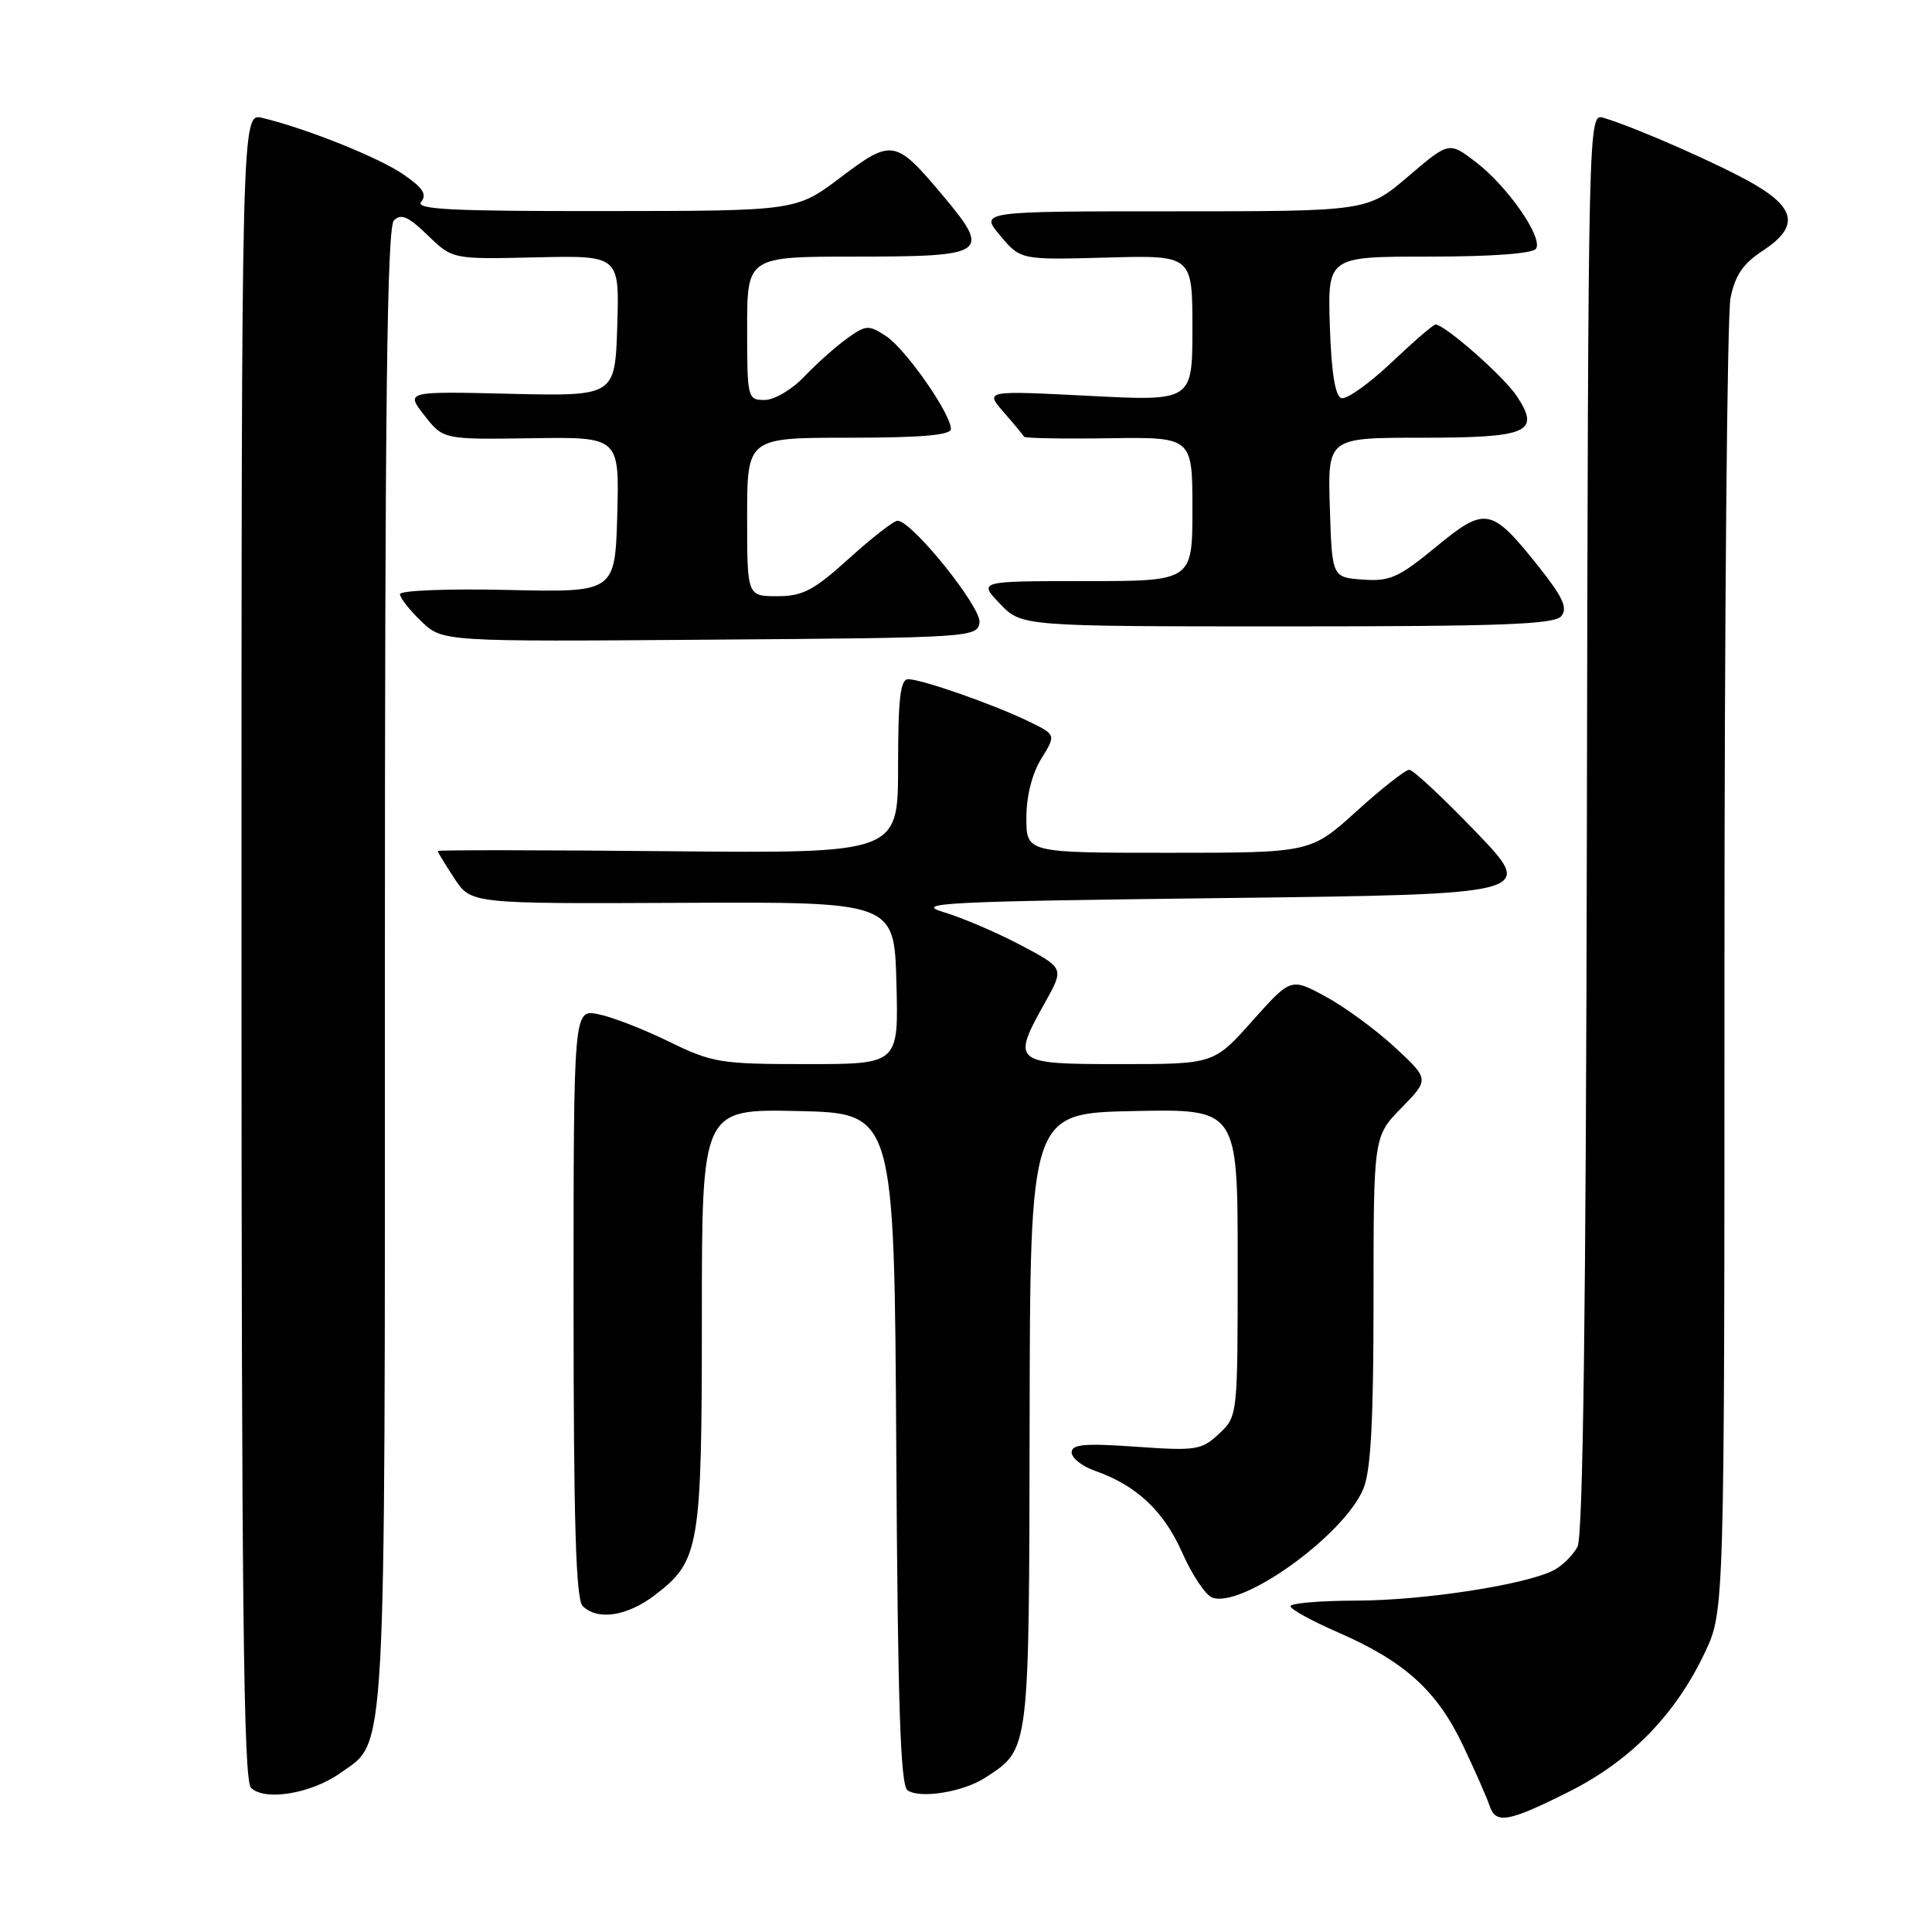 <?xml version="1.0" encoding="UTF-8" standalone="no"?>
<!DOCTYPE svg PUBLIC "-//W3C//DTD SVG 1.1//EN" "http://www.w3.org/Graphics/SVG/1.1/DTD/svg11.dtd" >
<svg xmlns="http://www.w3.org/2000/svg" xmlns:xlink="http://www.w3.org/1999/xlink" version="1.1" viewBox="0 0 256 256">
 <g >
 <path fill="currentColor"
d=" M 207.82 237.45 C 216.00 233.36 221.97 227.26 225.89 219.00 C 228.50 213.50 228.50 213.50 228.50 128.50 C 228.50 81.75 228.86 41.70 229.30 39.50 C 229.90 36.50 230.96 34.93 233.55 33.24 C 238.32 30.12 238.02 27.68 232.49 24.44 C 228.20 21.93 216.83 16.91 212.47 15.61 C 210.45 15.01 210.45 15.11 210.27 108.98 C 210.15 173.55 209.76 203.58 209.03 204.95 C 208.44 206.05 207.05 207.44 205.94 208.03 C 202.34 209.96 188.71 212.07 179.75 212.09 C 174.94 212.10 171.00 212.43 171.00 212.83 C 171.00 213.23 173.83 214.79 177.30 216.30 C 186.12 220.14 190.42 224.03 193.86 231.29 C 195.48 234.70 197.06 238.29 197.37 239.25 C 198.18 241.74 199.81 241.46 207.82 237.45 Z  M 45.07 234.95 C 51.27 230.54 51.00 235.35 51.00 128.23 C 51.00 53.42 51.28 30.12 52.20 29.20 C 53.14 28.26 54.13 28.70 56.68 31.18 C 59.96 34.36 59.96 34.36 71.02 34.10 C 82.08 33.85 82.08 33.85 81.79 43.17 C 81.50 52.50 81.50 52.50 67.62 52.18 C 53.74 51.85 53.74 51.85 56.24 55.05 C 58.74 58.24 58.74 58.24 70.40 58.07 C 82.07 57.89 82.07 57.89 81.79 68.20 C 81.50 78.50 81.50 78.50 67.25 78.17 C 59.33 77.99 53.00 78.24 53.00 78.73 C 53.00 79.22 54.27 80.84 55.82 82.33 C 58.64 85.03 58.64 85.03 94.07 84.76 C 128.68 84.51 129.51 84.45 129.79 82.49 C 130.07 80.49 120.83 69.00 118.93 69.00 C 118.43 69.00 115.54 71.25 112.50 74.00 C 107.82 78.24 106.37 79.00 102.99 79.00 C 99.00 79.00 99.00 79.00 99.00 68.50 C 99.00 58.00 99.00 58.00 112.50 58.00 C 122.09 58.00 126.00 57.66 126.00 56.84 C 126.00 54.82 120.00 46.23 117.41 44.54 C 115.09 43.02 114.76 43.04 112.22 44.86 C 110.72 45.94 108.18 48.21 106.56 49.91 C 104.93 51.63 102.60 53.00 101.31 53.00 C 99.06 53.00 99.00 52.76 99.00 43.50 C 99.00 34.00 99.00 34.00 113.53 34.00 C 130.78 34.00 131.36 33.59 124.99 25.98 C 118.66 18.43 118.21 18.35 111.38 23.51 C 105.50 27.95 105.50 27.95 80.13 27.97 C 59.68 27.99 54.96 27.75 55.81 26.73 C 56.61 25.77 56.02 24.87 53.45 23.11 C 50.18 20.86 40.56 17.01 34.75 15.62 C 32.00 14.96 32.00 14.96 32.00 125.28 C 32.00 212.19 32.27 235.87 33.25 236.88 C 35.02 238.69 41.24 237.68 45.07 234.95 Z  M 130.59 235.53 C 136.45 231.69 136.36 232.41 136.43 188.15 C 136.50 147.50 136.50 147.50 150.25 147.22 C 164.00 146.94 164.00 146.94 164.00 167.30 C 164.00 187.65 164.00 187.65 161.53 189.98 C 159.21 192.15 158.50 192.26 150.53 191.70 C 143.73 191.22 142.00 191.37 142.00 192.45 C 142.00 193.20 143.37 194.28 145.04 194.87 C 150.55 196.79 154.19 200.19 156.63 205.69 C 157.93 208.65 159.73 211.34 160.61 211.68 C 164.53 213.18 178.07 203.46 180.65 197.28 C 181.64 194.92 182.00 188.29 182.00 172.32 C 182.00 150.58 182.00 150.58 185.70 146.80 C 189.40 143.01 189.40 143.01 184.80 138.75 C 182.27 136.41 178.14 133.39 175.62 132.03 C 171.04 129.56 171.04 129.56 165.94 135.28 C 160.84 141.00 160.84 141.00 148.42 141.00 C 134.18 141.00 133.99 140.85 138.51 132.77 C 141.01 128.28 141.01 128.28 135.26 125.24 C 132.09 123.56 127.47 121.59 125.00 120.85 C 121.00 119.65 125.16 119.44 162.00 119.00 C 203.50 118.50 203.50 118.50 195.58 110.25 C 191.22 105.71 187.24 102.00 186.73 102.00 C 186.23 102.00 183.08 104.47 179.74 107.50 C 173.66 113.00 173.66 113.00 154.83 113.00 C 136.00 113.00 136.00 113.00 136.00 108.37 C 136.00 105.50 136.75 102.52 137.97 100.54 C 139.95 97.35 139.95 97.35 136.22 95.55 C 131.54 93.29 122.12 90.00 120.34 90.00 C 119.30 90.00 119.00 92.55 119.00 101.54 C 119.00 113.08 119.00 113.08 88.50 112.79 C 71.72 112.63 58.00 112.62 58.00 112.76 C 58.00 112.91 58.99 114.54 60.21 116.40 C 62.42 119.76 62.42 119.76 90.46 119.63 C 118.50 119.50 118.50 119.50 118.78 130.25 C 119.07 141.00 119.07 141.00 106.91 141.00 C 95.43 141.00 94.40 140.83 88.62 138.01 C 85.26 136.36 81.04 134.73 79.25 134.38 C 76.00 133.75 76.00 133.75 76.00 172.67 C 76.00 201.62 76.31 211.91 77.20 212.80 C 79.16 214.76 83.08 214.17 86.76 211.37 C 92.71 206.83 93.00 205.12 93.00 174.50 C 93.00 146.94 93.00 146.94 105.75 147.22 C 118.50 147.50 118.50 147.50 118.76 191.95 C 118.96 225.95 119.31 236.59 120.26 237.23 C 121.95 238.38 127.69 237.43 130.59 235.53 Z  M 206.88 81.64 C 207.76 80.58 207.10 79.14 203.91 75.12 C 197.59 67.19 196.86 67.05 190.26 72.48 C 185.34 76.53 184.15 77.06 180.58 76.80 C 176.50 76.50 176.50 76.50 176.21 67.25 C 175.92 58.00 175.92 58.00 188.34 58.00 C 202.51 58.00 204.14 57.29 201.02 52.54 C 199.32 49.93 191.45 43.00 190.21 43.00 C 189.92 43.00 187.28 45.28 184.33 48.08 C 181.37 50.87 178.41 52.97 177.73 52.75 C 176.91 52.47 176.41 49.31 176.21 43.17 C 175.92 34.00 175.92 34.00 189.40 34.00 C 197.80 34.00 203.13 33.60 203.54 32.94 C 204.46 31.45 199.74 24.66 195.54 21.46 C 192.00 18.76 192.00 18.76 186.59 23.38 C 181.18 28.00 181.18 28.00 155.50 28.00 C 129.82 28.00 129.82 28.00 132.53 31.22 C 135.24 34.44 135.24 34.44 146.62 34.13 C 158.00 33.81 158.00 33.81 158.00 43.49 C 158.00 53.16 158.00 53.16 144.25 52.45 C 130.50 51.75 130.50 51.75 133.00 54.62 C 134.38 56.21 135.59 57.67 135.70 57.87 C 135.81 58.07 140.87 58.16 146.95 58.07 C 158.00 57.91 158.00 57.91 158.00 67.45 C 158.00 77.00 158.00 77.00 143.81 77.00 C 129.63 77.00 129.63 77.00 132.50 80.00 C 135.37 83.00 135.37 83.00 170.56 83.00 C 199.02 83.00 205.97 82.74 206.88 81.64 Z "/>
</g>
</svg>